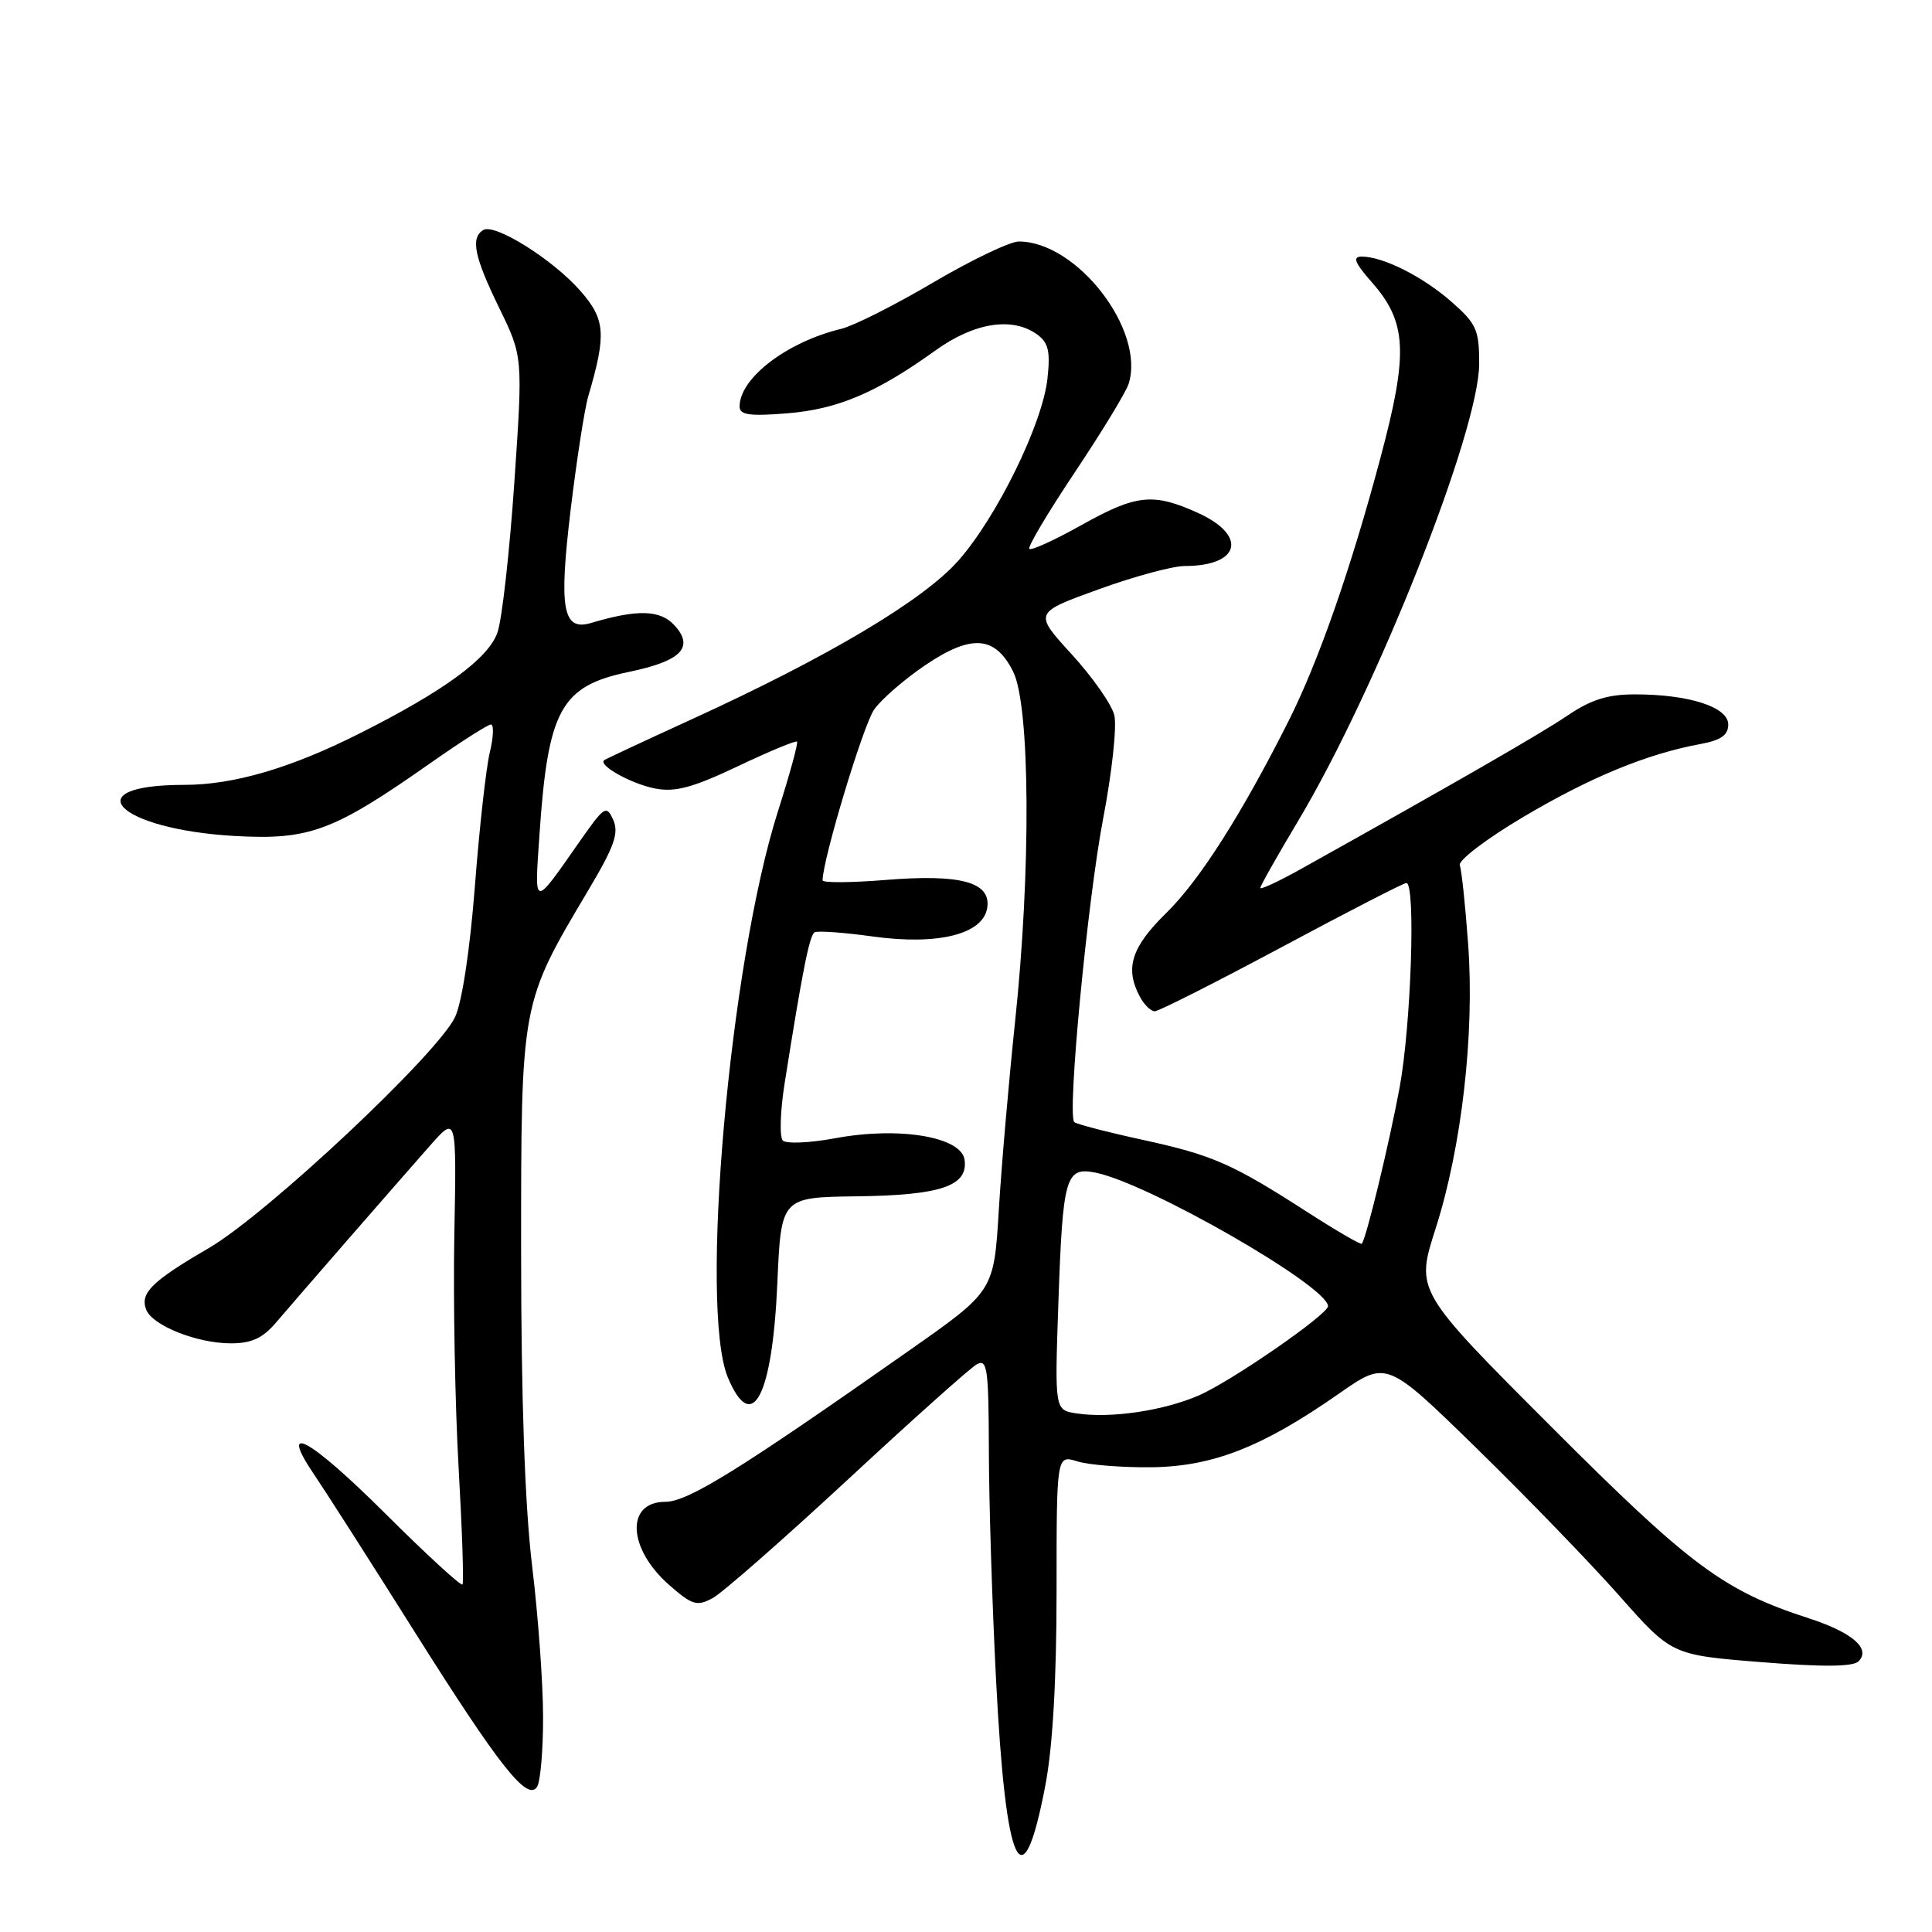 <?xml version="1.0" encoding="UTF-8" standalone="no"?>
<!DOCTYPE svg PUBLIC "-//W3C//DTD SVG 1.1//EN" "http://www.w3.org/Graphics/SVG/1.1/DTD/svg11.dtd" >
<svg xmlns="http://www.w3.org/2000/svg" xmlns:xlink="http://www.w3.org/1999/xlink" version="1.1" viewBox="0 0 256 256">
 <g >
 <path fill="currentColor"
d=" M 138.51 236.60 C 139.49 231.51 140.00 222.60 140.00 210.80 C 140.00 192.78 140.00 192.78 142.75 193.64 C 144.26 194.11 148.67 194.46 152.54 194.42 C 160.70 194.33 167.32 191.73 177.45 184.64 C 183.73 180.26 183.73 180.26 195.63 191.88 C 202.18 198.27 210.67 207.05 214.52 211.39 C 221.50 219.29 221.50 219.29 233.35 220.24 C 241.54 220.90 245.54 220.86 246.26 220.14 C 247.94 218.46 245.45 216.31 239.67 214.43 C 228.38 210.77 223.97 207.49 205.50 189.00 C 187.57 171.05 187.57 171.05 190.23 162.78 C 193.68 152.00 195.40 137.03 194.54 125.16 C 194.17 120.02 193.67 115.29 193.43 114.66 C 193.18 114.02 196.98 111.13 201.86 108.24 C 210.73 102.99 218.19 99.91 225.25 98.60 C 228.03 98.09 229.00 97.42 229.00 96.00 C 229.00 93.69 223.83 92.01 216.68 92.01 C 213.04 92.00 210.84 92.69 207.68 94.83 C 204.08 97.26 192.98 103.65 172.25 115.22 C 169.36 116.83 167.00 117.92 167.00 117.65 C 167.00 117.38 169.26 113.38 172.02 108.76 C 182.43 91.33 196.00 57.07 196.00 48.19 C 196.00 43.70 195.64 42.89 192.32 39.98 C 188.51 36.64 183.27 34.00 180.43 34.00 C 179.18 34.00 179.50 34.81 181.79 37.42 C 186.43 42.70 186.63 46.74 182.94 60.58 C 179.02 75.30 174.72 87.62 170.76 95.50 C 164.53 107.88 158.96 116.64 154.55 120.96 C 149.90 125.52 149.02 128.29 151.04 132.07 C 151.60 133.13 152.50 134.00 153.01 134.00 C 153.53 134.00 161.10 130.17 169.83 125.50 C 178.56 120.82 185.99 117.00 186.35 117.00 C 187.61 117.00 186.98 135.88 185.45 144.14 C 184.07 151.55 181.07 163.98 180.45 164.80 C 180.33 164.97 177.14 163.12 173.36 160.69 C 163.24 154.17 160.74 153.07 151.35 151.02 C 146.66 150.00 142.61 148.94 142.34 148.68 C 141.39 147.72 144.10 119.28 146.18 108.43 C 147.35 102.34 148.01 96.19 147.65 94.76 C 147.30 93.33 144.75 89.70 141.99 86.68 C 136.98 81.20 136.98 81.20 145.54 78.10 C 150.25 76.39 155.39 75.00 156.97 75.00 C 164.33 75.00 165.35 70.97 158.75 67.97 C 152.79 65.27 150.59 65.50 143.27 69.59 C 139.74 71.57 136.64 72.98 136.39 72.73 C 136.14 72.48 138.86 67.91 142.42 62.58 C 145.98 57.25 149.19 51.98 149.55 50.86 C 151.79 43.77 142.71 32.00 134.99 32.00 C 133.84 32.00 128.74 34.44 123.67 37.42 C 118.61 40.41 113.12 43.17 111.48 43.57 C 104.28 45.30 98.00 50.10 98.00 53.86 C 98.00 54.98 99.30 55.17 104.28 54.77 C 110.99 54.23 116.15 52.05 123.96 46.43 C 129.12 42.72 134.17 41.94 137.46 44.34 C 138.93 45.42 139.19 46.59 138.79 50.20 C 138.11 56.22 132.12 68.45 127.00 74.27 C 122.37 79.52 109.82 87.00 91.72 95.28 C 85.55 98.10 80.31 100.55 80.07 100.72 C 79.16 101.37 83.68 103.89 86.85 104.49 C 89.47 104.99 91.83 104.35 97.75 101.54 C 101.90 99.57 105.43 98.10 105.61 98.27 C 105.78 98.45 104.64 102.62 103.07 107.54 C 96.67 127.65 92.63 173.39 96.45 182.53 C 99.65 190.19 102.34 185.07 103.00 170.07 C 103.50 158.65 103.50 158.65 113.50 158.52 C 124.67 158.38 128.30 157.15 127.81 153.68 C 127.38 150.62 119.14 149.25 110.68 150.82 C 107.31 151.45 104.18 151.58 103.73 151.13 C 103.27 150.67 103.38 147.19 103.99 143.40 C 106.33 128.61 107.26 123.96 107.93 123.54 C 108.31 123.31 111.79 123.55 115.65 124.09 C 124.34 125.29 130.32 123.78 130.82 120.25 C 131.30 116.88 127.29 115.79 117.33 116.60 C 112.75 116.97 109.00 116.99 109.00 116.65 C 109.00 113.91 114.41 95.98 115.84 94.00 C 116.83 92.62 119.83 90.02 122.51 88.20 C 128.71 83.99 131.85 84.21 134.25 89.00 C 136.51 93.53 136.63 115.39 134.49 135.50 C 133.68 143.20 132.71 154.35 132.35 160.28 C 131.70 171.07 131.70 171.07 120.60 178.86 C 97.92 194.80 91.14 199.00 88.15 199.00 C 82.88 199.00 83.17 205.19 88.66 210.01 C 91.72 212.69 92.34 212.88 94.43 211.76 C 95.71 211.07 103.75 204.01 112.30 196.09 C 120.84 188.16 128.54 181.28 129.41 180.79 C 130.82 180.00 131.00 181.27 131.03 192.20 C 131.04 198.97 131.47 212.62 131.98 222.55 C 133.26 247.75 135.47 252.50 138.51 236.60 Z  M 71.96 227.50 C 71.96 223.10 71.31 214.10 70.51 207.50 C 69.55 199.56 69.06 185.51 69.05 166.00 C 69.05 132.67 68.97 133.08 78.00 117.88 C 81.40 112.17 82.03 110.38 81.26 108.65 C 80.36 106.65 80.09 106.82 76.90 111.37 C 70.57 120.42 70.81 120.46 71.49 110.50 C 72.61 94.01 74.33 90.90 83.33 89.03 C 90.25 87.60 92.03 85.79 89.39 82.88 C 87.51 80.80 84.49 80.71 78.34 82.54 C 74.56 83.67 74.03 80.73 75.62 67.48 C 76.42 60.89 77.46 54.15 77.95 52.50 C 80.37 44.27 80.22 42.32 76.89 38.53 C 73.23 34.36 65.54 29.55 64.03 30.48 C 62.33 31.53 62.84 34.01 66.14 40.79 C 69.29 47.25 69.29 47.25 68.15 63.96 C 67.52 73.16 66.52 82.08 65.92 83.80 C 64.71 87.27 58.80 91.59 47.50 97.26 C 38.44 101.81 30.93 104.00 24.40 104.00 C 9.78 104.00 15.57 109.88 31.06 110.77 C 41.01 111.33 44.14 110.17 57.08 101.08 C 61.06 98.29 64.65 96.00 65.05 96.00 C 65.46 96.00 65.39 97.69 64.89 99.75 C 64.40 101.81 63.51 109.80 62.92 117.50 C 62.27 125.86 61.22 132.81 60.30 134.76 C 57.99 139.66 35.37 160.88 27.68 165.37 C 20.11 169.78 18.53 171.33 19.37 173.53 C 20.18 175.64 26.11 178.00 30.58 178.00 C 33.33 178.00 34.81 177.32 36.57 175.25 C 39.46 171.86 52.26 157.15 57.00 151.78 C 60.50 147.81 60.50 147.81 60.20 163.65 C 60.04 172.37 60.30 186.25 60.77 194.50 C 61.24 202.75 61.47 209.70 61.28 209.95 C 61.09 210.20 56.50 205.98 51.08 200.58 C 40.97 190.51 36.75 188.23 41.70 195.50 C 43.19 197.70 49.09 206.93 54.80 216.00 C 66.15 234.03 69.89 238.78 71.17 236.75 C 71.61 236.06 71.97 231.90 71.96 227.50 Z  M 142.63 187.28 C 139.75 186.84 139.75 186.84 140.24 172.67 C 140.82 155.90 141.19 154.59 145.16 155.38 C 152.16 156.78 175.82 170.36 175.97 173.06 C 176.03 174.13 163.12 183.06 158.83 184.91 C 154.10 186.95 147.14 187.97 142.63 187.28 Z "/>
</g>
</svg>